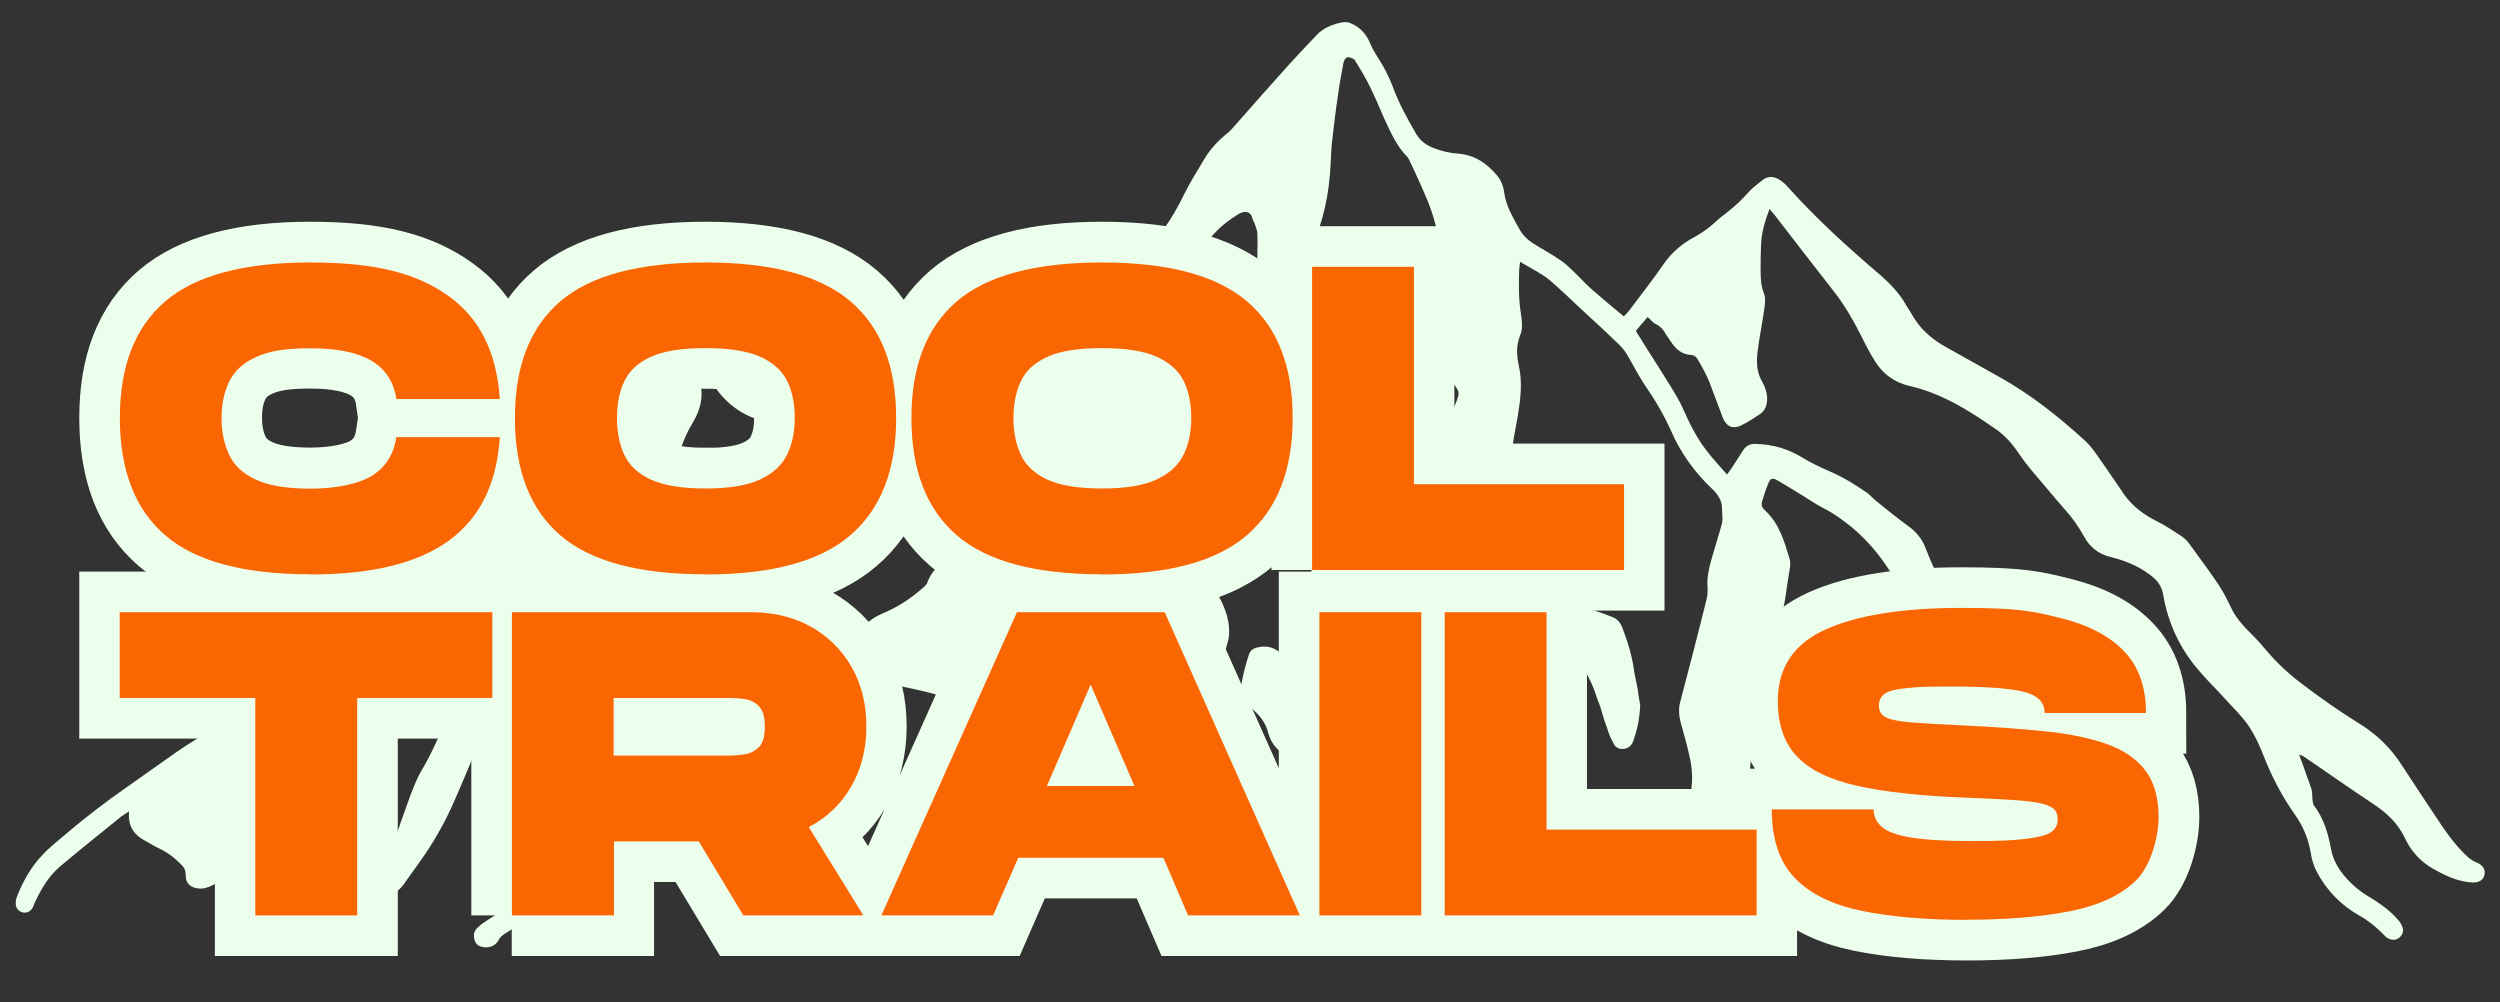 <?xml version="1.0" encoding="UTF-8"?>
<svg xmlns="http://www.w3.org/2000/svg" xmlns:xlink="http://www.w3.org/1999/xlink" version="1.1" viewBox="0 0 1570.6 629.7">
  <rect x="0" y="0" width="1570.6" height="629.7" fill="#333333" stroke="none"/>
  <defs>
    <style>
      .cls-1, .cls-2 {
        fill: none;
      }

      .cls-3 {
        fill: #ecffed;
      }

      .cls-4 {
        fill: #fa6602;
      }

      .cls-5 {
        clip-path: url(#clippath-1);
      }

      .cls-6 {
        clip-path: url(#clippath-2);
      }

      .cls-2 {
        stroke: #ecffed;
        stroke-miterlimit: 3.7;
        stroke-width: 51px;
      }

      .cls-7 {
        clip-path: url(#clippath);
      }
    </style>
    <clipPath id="clippath">
      <rect class="cls-1" x="9.8" y="13.9" width="1551.1" height="581.3"/>
    </clipPath>
    <clipPath id="clippath-1">
      <rect class="cls-1" x="-60.6" y="-16.7" width="1369.7" height="666.7"/>
    </clipPath>
    <clipPath id="clippath-2">
      <rect class="cls-1" x="-60.6" y="92.6" width="1705.7" height="696.7"/>
    </clipPath>
  </defs>
  <!-- Generator: Adobe Illustrator 28.6.0, SVG Export Plug-In . SVG Version: 1.2.0 Build 709)  -->
  <g>
    <g id="Layer_1">
      <g class="cls-7">
        <path class="cls-3" d="M239.1,549.2c-5.9,1.9-11.5,4-17,5.9-4,1.5-7.8.3-10.5-2.8-2.2-2.2-3.7-5-5.6-7.4-1.2-1.9-1.9-3.7-2.8-5.9-2.2-5.3-6.5-7.1-11.8-7.1s-5.3.3-7.4,1.2c-8.4,3.4-16.7,6.5-24.8,10.2-8.7,4-17.4,8.7-26,13-2.5,1.2-5.3,2.2-8.1,1.9-5-.3-8.4-3.1-8.4-7.8s-1.5-5.9-3.7-8.1c-3.4-3.4-7.1-6.2-11.2-8.4-3.4-1.5-6.5-3.4-9.9-5.3-7.4-3.7-11.8-9.3-10.8-18.9-1.9,1.2-3.4,2.2-4.7,3.1-13.3,10.8-26.3,21.1-38.7,31.6-7.4,6.2-12.1,14.6-16.1,23.2-.3.9-.6,1.9-1.2,2.8-1.2,2.2-3.7,3.4-6.2,2.8-2.5-.6-4.3-2.8-4.3-5.3s.3-3.4.9-5c3.7-9.3,8.7-18.3,15.8-25.7,4.6-5,10.2-9.3,15.2-13.6,12.1-10.2,24.5-19.8,37.5-28.8,10.2-7.1,20.5-14.6,30.7-21.7,8.4-5.9,17.4-11.5,26.7-15.8,5.6-2.8,11.2-5.9,16.4-9,8.4-5,17.4-9,27-11.5,2.5-.6,5-1.9,7.4-2.8,5-1.9,9.6-4.3,14.6-5.9,5.3-1.9,9.3-4.7,12.4-9.3,1.6-2.5,3.7-4.7,7.1-5,.9-.3,2.2-1.2,2.8-2.5,1.9-3.4,3.7-7.1,5.3-10.5,3.1-6.8,6.5-13.3,10.8-19.2,2.2-3.1,4.3-6.5,6.2-9.6,2.2-3.7,4.6-6.8,8.1-9.3,7.1-5.3,13.9-10.8,22.9-13,8.7-1.9,14.9-7.4,21.1-13,6.2-5.9,12.4-12.1,18.6-18.3s2.2-2.2,2.8-3.1c4-6.5,9.3-11.5,16.1-14.9,3.4-1.9,6.2-4.7,8.4-7.8,5-7.4,9.9-14.9,14.6-22.6,4-6.5,8.7-12.7,14.3-18,8.7-8.7,17-17.4,25.4-26.3,5.3-5.6,11.8-9.9,18.3-13.9,7.4-4.3,14.6-3.4,20.8,2.5s11.8,12.4,17.7,18.6c1.5,1.9,3.1,3.7,4.3,5.6,5,6.8,11.8,11.5,20.1,13.6,2.8.9,5.6,1.9,8.7,2.5,14.3,2.8,26.3,9.6,37.8,18.6,6.5,5.3,11.5,11.8,15.5,18.9,2.8,4.7,5.9,9.6,9,14.6.9-1.2,1.6-1.9,2.2-2.8,1.5-3.1,3.1-6.5,4-9.9,2.5-8.1,6.5-15.2,11.8-21.7,3.4-4,6.5-8.1,9.9-12.4,3.4-4.3,6.5-8.7,9.6-13,3.7-5.6,8.7-6.5,14.3-2.5,1.5,1.2,3.1,2.8,4.6,4.3,4.7,5.3,9.3,10.5,14.3,15.8,1.9,2.2,4,4,7.4,5,3.4-4.3,6.5-8.4,9.9-12.7,1.6-1.9,2.8-4,4.3-5.9,7.4-9.3,14.9-18.6,22.3-28.2,2.8-3.7,5.6-8.1,7.7-12.1,4-8.4,9-16.4,15.8-22.9,8.4-8.1,16.7-16.4,25.1-24.5,12.4-11.8,22-25.4,29.4-40.9,3.7-7.4,8.1-14.6,12.4-21.7,3.7-6.5,8.7-11.8,14.6-16.7,1.9-1.5,3.4-3.1,5-5,11.2-12.7,22.3-25.4,33.8-38.1,5.9-6.5,11.8-12.7,17.7-18.9,4-4.3,9.6-6.5,15.5-7.8,1.9-.3,3.7-.3,5.3.3,5.6,2.2,9.6,6.2,12.1,11.5,1.5,3.7,3.4,7.1,5.6,10.5,3.7,5.6,6.8,11.8,9.3,18.3,3.7,10.2,9,19.8,14.6,29.4,2.5,4.3,6.2,7.1,11.2,9s9.9,3.1,15.2,3.4c10.8.9,18.6,6.5,25.1,14.6,1.9,2.5,3.4,6.2,3.7,9.3,1.2,9.3,5.9,16.7,10.2,24.5,2.5,4,6.2,7.1,10.2,9.3,5.3,3.1,10.5,6.2,15.5,9.6,2.8,1.9,5.3,4.3,7.8,6.8,4,3.7,7.8,8.1,11.8,11.5,6.5,5.6,13,11.2,19.8,16.7.9-1.2,2.2-2.2,3.1-3.4,7.4-9.9,15.2-19.8,22.3-30.1,5-7.1,11.5-12.4,18.9-16.4,4.7-2.5,9-5.6,12.7-9,2.2-2.2,4.7-4,7.1-5.9,5.6-4.3,10.5-9,15.2-14.3,2.5-2.5,5.3-4.6,8.1-6.8,3.4-2.5,7.1-2.2,10.8.3,1.5,1.2,3.1,2.2,4.3,3.7,18.3,20.5,38.4,38.7,59.2,56.4,5.9,5.3,11.2,10.8,15.2,17.7,1.2,2.2,2.8,4.3,4,6.5,5,9,12.4,15.5,21.4,20.5,11.2,6.2,22,12.4,33.2,18.6,19.5,10.8,37.2,24.8,53.6,39.7,5.6,5,9.3,11.5,13.6,17.4,4,5.9,8.1,11.8,12.1,17.7,5.3,7.1,12.1,12.1,20.1,16.1,5.3,2.5,9.9,5.9,14.9,9,2.5,1.5,4.7,4,6.2,6.2,5.9,8.1,12.1,16.4,17.7,24.8,3.1,4.6,5.6,9.9,8.1,14.9,2.2,4.7,5.3,8.4,8.7,12.1,4.3,4.3,8.7,8.7,12.4,13.3,6.8,8.1,14.3,15.2,22.9,21.7,11.5,8.7,23.2,17,35.3,24.5,11.2,6.8,20.5,15.5,27.6,26.7,8.4,13,17,25.7,25.4,38.4,5,7.4,10.5,14.3,17,20.1,1.2.9,2.8,1.9,4.3,2.5,4,1.5,5.9,4.3,5.3,7.7-.6,3.4-3.7,5.3-7.8,5-9.6-.6-17.7-4.7-25.7-9.3-7.1-4.3-12.7-10.5-16.4-18.3-4.3-9.3-11.2-15.8-19.5-21.4-14.6-9.6-28.5-19.5-43.1-29.4-1.2-.9-2.5-1.5-4-1.9.6,1.6,1.2,3.4,1.9,5,1.9,5.6,4,11.2,5.9,16.7.6,2.2.3,4.3.6,6.8.3,1.2.3,2.5.9,3.4,6.2,8.1,9,17.7,10.8,27.6,1.9,9.9,8.1,17.4,15.5,23.9,3.4,2.8,7.1,5.3,10.8,7.4,5.9,3.7,11.2,7.7,15.8,13,1.2,1.2,2.2,3.1,2.8,4.7.9,2.5-.3,5.3-2.5,6.8-2.2,1.5-4.7,1.2-6.8,0-1.2-.6-2.2-1.9-3.1-2.8-4.3-4.3-9.3-8.4-14.9-11.5-11.5-6.5-20.5-15.8-26.7-27.6-1.9-3.7-3.1-7.7-3.7-11.8-1.5-8.7-4.6-16.4-9.9-23.9-8.1-11.5-14.6-23.9-19.8-37.2-2.5-6.5-5.6-13-9.3-18.6-4.3-6.2-9.9-11.5-15.2-17.4-5.3-5.9-11.2-11.5-16.1-17.4-11.8-13.6-19.2-29.4-22.3-47.1-.9-5.9-3.7-9.6-8.4-13-7.4-5.6-15.8-9-24.8-11.2-7.7-1.9-13-6.2-16.7-13-3.4-6.2-7.4-11.8-12.1-17-7.1-8.1-13.9-16.4-21.1-24.8-2.8-3.4-5.6-7.1-8.1-10.8-4-5.9-8.4-10.8-14.3-14.9-13-9-26-17.4-40.6-22.9-4.3-1.6-9-3.1-13.3-4-9.3-2.2-16.7-7.4-21.7-15.5-3.7-5.9-6.8-12.1-9.9-18.3-4.6-9-9.6-17.4-15.8-25.4-12.4-15.8-24.8-31.9-37.2-48-.9-1.2-2.2-2.5-3.4-4-2.8,7.4-5,14.6-5.3,22-.3,5.6-.3,11.2-.3,16.7s.3,9.9,2.2,14.6c.9,2.5.6,5.3.3,8.1-1.2,9-3.1,18.3-4.3,27.3-.9,6.8-.9,13.6,2.8,19.8,1.9,3.4,3.1,7.1,3.1,10.8s-1.2,7.4-4.6,9.6c-3.7,2.5-7.4,5-11.8,7.1-5.3,2.5-9.3.6-11.5-5-2.8-7.4-5.6-14.9-8.4-22.3-1.9-4.7-4.3-9-6.8-13.3-.9-1.9-2.5-3.7-4.7-3.7-5.9-.3-9.6-3.7-12.7-8.4-.9-1.5-2.2-3.1-3.1-4.6-1.5-2.8-3.4-5-6.5-6.5-1.9-.9-3.1-2.8-5-4.3-2.5,2.8-5,5.9-7.4,8.7,7.4,12.1,15.2,23.9,22.6,36,2.5,4.3,5.3,8.7,7.1,13,4,9,8.4,18,14.6,26,4,5.3,8.4,9.9,13,15.2,1.2-1.6,1.9-2.5,2.5-3.4,2.5-4,5.3-8.1,7.8-12.1,1.9-2.8,4.7-4,8.1-3.7,10.5.3,20.1,3.1,29.1,8.7,5.3,3.1,10.8,5.9,16.7,8.4,8.1,3.4,15.8,8.1,22.9,13,2.5,1.5,4.3,4,6.8,5.9,6.5,5.3,13,10.5,19.8,15.5,5.3,3.7,9,8.4,11.2,14.3,4.6,11.8,9.9,23.6,17.7,33.5,8.7,11.2,18,22,27.3,32.9,3.7,4.6,8.1,8.7,12.1,13.3,6.2,6.8,11.2,14.6,15.2,22.9,4.6,9.9,9.3,19.8,13.9,29.8.9,1.9,1.5,3.7,3.4,4.6.9.6,1.6,1.6,2.2,2.5,8.7,11.8,17.4,23.6,27.6,34.1,1.9,1.9,3.7,3.4,5.9,4.7,7.7,4.6,15.5,9,23.2,13.6,1.2.6,2.8,1.2,4.3,1.9,4,1.2,5.9,4.7,4.6,8.7-1.2,3.4-5,5.3-8.7,4.3-1.2-.3-2.5-.9-3.4-1.5-2.8-1.6-5.6-3.4-8.7-4.7-1.9-.9-3.7-.9-5.6-1.9-2.5-.9-5-1.5-6.8-3.1-10.8-7.8-21.7-15.5-32.5-23.2-6.5-4.3-11.8-9.9-15.2-17-1.9-3.7-3.7-7.7-5.6-11.5-.3-.9-.9-1.9-.9-2.8,0-4.3-2.8-7.1-5-9.9-1.2-1.6-2.5-3.1-3.7-4.7-12.7-13.6-24.8-27.9-35-43.4-3.4-5-6.8-10.2-10.2-15.2-2.8-4.3-5.9-8.4-9-12.4-5.9-7.8-12.1-15.2-18-22.9-2.5-3.4-5-6.8-6.8-10.2-7.4-13.6-16.7-25.7-28.5-35.6-5.3-4.3-10.8-8.4-16.7-11.5-6.2-3.1-11.8-7.1-18-10.8-4-2.5-7.7-4.7-11.8-7.1-3.7-2.2-5-1.9-6.5,2.2-1.5,3.4-2.5,7.1-3.7,10.8-.6,2.2,0,3.7,1.6,5.3,9.3,8.4,12.4,19.8,15.8,31,.6,1.9.3,4,0,5.9-1.9,10.8-2.8,22-5.9,32.9-1.9,6.2-3.7,12.1-5.3,18.6-1.2,5.6-1.9,11.5-2.5,17.7,2.2.6,4.3,1.2,6.2,1.9,8.4,1.5,14.9,5.9,20.8,12.4,9.3,10.5,17.7,21.4,28.2,30.7,3.7,3.1,6.2,7.4,8.1,12.1,1.9,5.3,4.3,10.2,6.5,15.2,1.2,3.1,2.5,6.2,2.2,9.3-.6,7.1-.9,14.6-1.9,21.7-.3,3.4-1.9,6.5-3.4,9.6-3.1,5.6-8.7,5.9-13,1.2-2.5-3.1-5-6.2-6.8-9.6-4-8.1-9.3-14.9-15.8-21.1-5-4.7-9-9.9-11.5-16.1-3.1-7.1-8.4-12.1-15.5-15.2-4.7-1.9-9-4.3-13.9-6.8-.3,1.9-.6,3.4-.9,5-.6,6.2-.9,12.4-2.2,18.6-.9,4.7-2.2,9.3-4.3,13.3-4.7,9.6-10.2,18.6-15.2,27.9-3.1,5.9-7.4,10.8-13,14.3-2.5,1.5-4.7,3.1-6.2,5.9-.6.9-1.6,1.9-2.5,2.2-4.3,2.8-9.6-.3-9.6-5.6s.6-2.8.9-4c.6-2.8,1.2-5.9,1.9-8.7.3-1.9.9-3.7,1.6-5.3,3.4-11.2,6.8-22.3,9.9-33.5,2.5-9,2.2-18.3,0-27.3-1.5-7.1-3.7-14.3-5.6-21.4-.9-3.7-1.2-7.8-.3-11.5,2.8-10.8,5.6-21.4,8.4-32.2,2.8-10.8,5.6-22,8.4-33.2.6-2.2.6-4.6.6-6.8-.6-5.9.6-11.5,2.2-17.4,2.2-7.4,4.3-14.6,6.5-22,1.2-3.7.3-7.4.3-11.5s-2.8-8.4-6.2-11.5c-10.8-10.2-19.8-22.6-25.7-36.3-4.6-10.2-10.2-19.8-16.7-29.1-2.8-4.3-5.3-8.7-7.8-13.3-2.5-4.6-5-9-8.7-12.4-6.5-6.2-12.7-12.1-19.2-18-6.2-5.6-12.1-11.5-18.3-17-3.1-2.8-6.2-5.9-9.9-8.1-4.3-2.8-9-5.3-14.3-8.4-.3,2.2-.6,4-.6,5.6-.3,9.3-.3,18.6,1.2,27.6.6,4.3,1.2,9-.6,13-2.5,6.2-2.2,12.4-.9,18.6,2.5,10.8,1.2,21.4-.6,32.2-.9,5.3-1.9,10.2-2.8,15.5-.6,4.3-.3,8.7,1.2,13,4,9.9,8.7,19.5,14.3,28.5,4,6.8,7.1,13.9,10.2,21.1,2.5,5.9,3.1,12.1.3,18.3-3.4,7.1-9.6,8.4-14.6,2.2-5.9-7.1-11.8-14.6-17.7-22-8.7-11.5-17-22.9-25.4-34.1-4-5.6-7.4-11.5-10.2-17.7-1.9-4.3-2.5-8.4-1.2-13,1.5-5,3.1-9.9,5-14.9,5-13.6,5.6-9.9-1.9-21.1-4-6.5-7.4-13-10.2-20.1-1.6-3.7-1.9-7.4-1.2-11.2l1.9-9.3c.6-4,.9-8.1,1.2-12.4.3-9.3.3-18.9.9-28.2.6-10.5-2.5-19.8-6.2-29.4-3.7-9-7.7-17.7-11.8-26.3-.3-.6-.6-1.2-1.2-1.9-5.3-5.3-8.7-11.8-11.8-18.3-4-8.1-7.1-16.7-11.2-24.8-2.8-5.9-6.2-11.5-9.6-17-.3-.6-.6-1.2-.9-1.2-1.2-.6-2.8-1.5-4.3-1.2-.9.3-1.9,1.9-2.2,3.1-1.2,6.5-2.5,13-3.4,19.8-1.6,10.5-2.8,20.8-4,31.3-.6,6.5-.6,13-1.2,19.5-1.5,18.9-6.5,37.2-15.5,54.2-5.6,10.2-9,20.8-11.5,31.9-.6,3.7-1.2,7.4-1.2,10.8,0,10.8.3,21.7.6,32.5.3,4.7-.6,9-2.8,13-3.4,6.8-8.4,12.4-13.6,18-4.6,5-9.6,9.3-13.6,14.6-6.5,8.1-12.1,16.7-18.3,25.1-2.2,3.1-3.1,7.1-3.4,10.8-.6,7.4-1.5,14.6-1.9,22-.6,9.3,1.9,18,7.4,25.7,4.6,6.8,8.4,13.9,9.9,22,.6,3.4.9,7.1.3,10.5-1.5,7.4-4.6,14.6-9,21.1-3.7,5.6-7.4,11.2-11.2,16.7-5.6,8.4-7.1,17.4-4.6,27.3,4,16.7,9.3,32.9,15.5,48.7,5.9,14.6,12.1,29.1,17.7,44,2.8,7.4,5,15.5,7.1,23.2.9,4-1.2,7.4-4.7,8.4-2.2.6-4.3.3-6.2-1.2-2.8-2.5-5.9-5-8.4-7.8-1.5-1.9-2.8-4-3.7-6.2-5-10.5-11.8-19.8-18.3-29.1-3.1-4.3-5.6-9.3-8.4-13.6-4.3-6.8-8.4-13.6-13-19.8-3.4-4.7-6.5-9.6-9-14.9-1.6-3.4-3.4-6.8-5.6-10.2-1.5-2.5-3.7-4.6-6.2-6.5-3.4-2.5-7.4-3.4-11.8-1.6-4.7,2.5-9.3,4.7-13,7.8-7.4,5.9-14.6,12.4-22,18.3-6.8,5.9-13.9,11.5-20.8,17-8.4,6.8-16.7,13.6-25.1,20.8-13.3,11.2-28.5,19.2-45.3,24.2-4.6,1.6-9.9,1.9-14.6,2.2-6.8.3-10.8-5-9.3-11.5,2.5-11.2,6.5-21.7,12.7-31.6,11.2-17.7,22.6-35.3,36.3-51.1,5.9-6.5,11.2-13.6,16.7-20.5,1.2-1.9,2.2-4,3.1-5.9.6-1.6.3-2.8-.9-3.7-2.2-1.5-4.3-2.8-6.8-4.3-1.2-.6-2.5-.6-3.7-.9-15.5-6.2-32.2-8.1-48.3-12.4-6.8-1.9-12.1-5.3-17.7-9.3-3.1-2.5-3.7-6.2-1.5-9.6,3.7-5.3,7.4-10.5,11.2-15.5,3.1-3.7,7.4-6.2,11.8-8.1,9-3.7,17-9,24.5-15.5,1.2-.9,2.5-2.2,3.1-3.4,1.9-5.9,6.2-10.2,10.5-14.3,5.9-5,9.6-11.5,13-18.3,2.2-4.3,2.5-9.3,0-13.6-5.9-10.2-9-21.4-11.8-32.8-1.6-5.6-3.1-11.2-4.7-17.4-.9.6-1.9,1.2-2.2,1.9-2.5,3.1-5,5.9-7.1,9-3.7,5-6.8,9.9-9,15.8-2.8,8.1-6.8,15.2-11.8,22-1.6,2.2-2.5,4.3-4,6.5-.9,1.2-2.2,2.5-3.4,3.7-1.6,1.2-3.1,2.5-2.8,5,0,1.2-.6,2.5-1.5,3.4-7.8,8.7-15.2,17.4-22.9,25.7-5.6,6.2-12.7,11.2-19.2,16.4-4.7,3.7-9,7.1-13.3,11.2-6.2,5.6-12.1,11.5-18.3,17.4-1.6,1.6-3.1,3.1-4.3,4.7-9,12.4-18.9,24.2-26.7,37.5-4.3,7.4-10.5,13-16.7,18.6-3.7,3.7-7.4,7.4-11.8,10.5-4.3,3.7-9,6.8-13.9,9.9-4.7,3.1-9,6.2-13,10.2s-4.6,4-6.8,5.9c-5.6,5.3-11.2,10.5-17,15.5-1.5,1.2-2.2,2.8-1.9,5,.3,1.5,0,3.4.3,5,.6,5.6-.6,11.2-3.1,16.1-5.9,12.7-14.3,23.2-26.7,30.4-5,2.8-9.6,5.9-14.6,9-1.9,1.2-3.7,2.5-4.7,4.6-1.9,3.4-5.3,4.7-9,4.3-2.8-.3-5-1.5-5.9-4.3-.9-2.8-.6-5.3,1.2-7.4.9-.9,2.2-1.9,3.1-2.8,3.7-2.5,7.4-5,11.2-7.1,4.3-2.8,8.7-5.6,13-8.1,10.2-5.9,16.4-15.2,21.1-25.7.9-1.9,1.2-4,1.2-6.2,0-3.7-.3-7.8-.6-11.5-.3-4.3.6-8.4,2.8-11.8,1.9-3.1,3.7-5.9,6.2-8.7,5-6.2,10.2-12.1,15.5-18,1.9-2.2,3.4-4.3,3.7-7.4.6-4,2.8-7.4,5.9-10.2,2.2-1.9,4-3.4,6.5-5,13-8.1,22.9-19.2,31.3-31.6,5.6-8.7,11.2-17.4,15.5-27,3.1-7.4,8.1-13.9,13.6-19.8,5-5.6,10.2-10.5,15.5-16.1,3.1-3.1,6.2-6.5,8.4-10.2,5-8.1,12.4-11.8,21.4-13,5-.6,9.9-1.6,14.9-.3,2.5.6,4.7-.6,6.8-2.2,7.8-5.9,15.8-11.8,23.6-17.7,4-3.1,4.3-4.3,1.9-8.4-5-8.1-9.9-16.1-14.6-23.9-.6-.9-1.2-1.9-2.2-2.8-10.2-9-20.8-17.4-34.4-20.1-3.4-.6-6.8-1.9-10.2-2.8-12.7-3.4-22.6-9.9-30.4-20.5-3.7-5.3-8.4-9.9-12.4-14.9-.3.3-.6.3-.9.6.3,1.6.6,3.1,1.2,4.7,4.7,10.8,3.1,20.8-2.8,30.7-4.6,7.4-7.4,15.5-10.2,23.9-4.3,13-9.9,25.7-14.9,38.7-5,13.3-15.5,21.4-26.7,28.8-2.5,1.5-5.3,1.9-8.1.3-2.8-1.5-3.7-4.3-3.4-7.4.6-4.6,1.5-9.3,2.8-13.6,3.1-10.8,4.7-22.3,6.2-33.5.3-2.8.3-5.6-.9-8.4-1.2-2.8-2.2-5.9-3.4-9.3-8.1,13.3-15.2,26.3-17,41.8-.9,6.8-1.9,13.6-2.5,20.5-.9,6.8-3.1,13.3-6.8,18.9-.9,1.6-1.9,2.8-3.1,4-16.1,19.2-26.3,41.8-36.9,64.2-1.6,3.4-2.8,7.1-3.1,11.2-.9,6.8-2.8,13-5.6,19.2-5.3,12.7-10.5,25.4-16.1,38.1-5.9,13.6-13.3,26.7-22,38.7-3.4,4.7-6.8,9.6-10.2,14.3-.9,1.2-1.9,2.2-2.8,3.1-2.2,1.5-4.3,1.9-6.8.6s-3.7-3.1-3.7-5.9c-1.2-1.6-.9-3.1-.6-4.3ZM280.7,362.6c-1.6.3-2.2.6-2.8.6-4.3,1.2-7.8,4.3-11.5,6.8-4,2.5-7.4,5.9-9.9,10.5-1.2,2.2-2.5,4.3-3.7,6.2-5.9,8.1-10.5,16.7-15.2,25.7-.9,2.2-1.2,4-.6,6.2.9,3.4,1.9,7.1,2.5,10.8,1.6,7.1,2.8,14.3,4.3,21.4,2.5,12.4,3.1,24.5-1.5,36.6-1.9,4.3-2.8,9.3-3.7,13.9-.9,3.7-1.2,7.4-.3,11.5,1.9,8.1,3.4,16.4,5.3,24.5,0,.3.3.3.6.6.6-1.2.9-2.5,1.5-3.7,4-11.8,8.1-23.6,12.4-35.3,1.9-4.7,3.7-9.6,6.2-13.9,8.4-13.9,14.3-29.1,20.5-44,.9-2.2,1.6-4.3.9-7.1-1.6-7.7-1.2-15.5,1.9-22.9,1.2-2.8,2.2-5.9,2.5-9,.6-3.4.9-7.1,0-10.2-2.8-10.2-6.2-19.5-9.3-29.1ZM789.9,163.3c0-5.6.3-11.2,0-16.7,0-1.9-.9-3.7-1.5-5.6-.3-1.2-1.2-2.5-1.6-3.7-.6-3.1-2.8-4.7-5.9-4-1.2.3-2.5.9-3.4,1.6-12.7,7.7-22,18.3-27,32.2-2.8,7.8-6.8,14.6-11.8,21.1-8.7,11.2-17.7,22.3-27.3,32.5-1.6,1.6-3.1,3.4-4,5.3-1.9,3.7-1.2,9,1.6,11.5,2.5,2.2,6.2,3.7,11.2.9,2.2-1.2,4.7-2.8,7.4-3.4,7.8-1.5,13.3-5.9,18.3-11.8,7.4-9,15.8-17.7,25.7-24.2,2.2-1.6,4.7-2.8,7.1-3.7,3.1-.9,5.6-2.8,7.8-5,3.1-3.4,3.7-7.4,3.7-11.5-.3-4.7-.3-10.2-.3-15.5ZM681.7,341.9v-19.5c0-1.9-.3-3.7-1.2-5.3-.9-1.6-1.9-2.8-1.9-4.7-.3-1.9-1.5-3.4-3.4-3.1-1.2,0-2.8.9-4,1.9-.6.3-.6,1.2-.9,1.9-5.9,13.6-12.1,27.3-18,40.9-1.2,3.1-1.6,6.2-1.2,9.6.9,5.9,1.5,11.5,2.5,17.4.6,5.6,1.6,11.2,2.2,16.7.3,2.5,1.5,4.6,4.3,5.3,2.5.6,4.3-.9,5.9-2.8,4-5,7.4-10.2,9.3-16.1,1.2-3.7,2.8-7.4,4-11.2,1.6-4.3,2.5-8.7,2.5-13.3v-17.7Z"/>
      </g>
      <path class="cls-3" d="M844.7,514.2c-5,0-8.4-.9-11.2-3.4-9.6-7.4-18-15.8-21.4-27.9-1.2-4-3.7-7.4-6.8-9.9-4-3.1-7.1-7.1-8.4-12.1-1.9-8.1-7.1-13.3-13.3-18-4-3.1-5-6.5-4-11.5,1.2-6.8,2.8-13.6,5-20.1.9-2.8,2.8-4,5.6-4.6,8.1-1.9,13.6,1.9,18.3,7.7.6.6.9,1.6,1.5,1.9,10.2,9.6,14.3,22,17.7,34.7,1.6,5.9,4,10.8,8.1,15.2,3.1,3.1,5.6,7.1,7.8,11.2,3.7,6.8,7.4,13.6,9.6,21.4.3,1.2.6,2.2.9,3.4.9,6.2-3.7,12.1-9.3,12.1Z"/>
      <path class="cls-3" d="M1030.4,443.2c-.3,8.4-1.9,15.5-4.3,22.3-.9,2.8-3.1,4.7-6.2,5-3.1.3-5.3-1.2-6.5-4-1.6-2.8-2.8-5.9-3.7-9-1.6-4-2.8-8.4-4-12.4-.6-2.2-1.5-4-2.2-5.9-3.7-12.7-10.8-23.9-18.9-34.1-2.5-3.1-4.7-6.2-6.5-9.6-2.5-4-1.9-5.6.9-9.6,3.1-4.7,6.8-5.3,11.8-4.7,7.8.9,15.2,3.7,22.3,6.5,3.1,1.2,5,3.7,6.2,6.8,3.4,9,6.2,18,7.4,27.6.6,3.7,1.5,7.1,2.2,10.8.3,4,1.2,7.7,1.6,10.2Z"/>
      <g class="cls-5">
        <path class="cls-2" d="M195,360.8c-41.9,0-72.3-8.2-91.3-24.6-19-16.4-28.4-41-28.4-73.7s9.5-56.9,28.4-73.2c19-16.3,49.4-24.5,91.3-24.5s67,7,86.7,21c19.7,14,30.5,35.5,32.3,64.7h-65.1c-1.6-10.9-6.9-18.9-15.7-24.1-8.8-5.2-21.5-7.8-38.2-7.8s-26.1,1.8-34.2,5.4c-8.1,3.6-13.7,8.8-16.9,15.4-3.2,6.6-4.8,14.2-4.8,22.9s1.6,16.5,4.8,23.2c3.2,6.7,8.8,11.9,16.9,15.6,8.1,3.7,19.4,5.6,34.2,5.6s29.4-2.6,38.2-7.9c8.8-5.3,14-13.4,15.7-24.5h65.1c-1.8,29.2-12.5,50.9-32.2,65.1-19.6,14.1-48.5,21.2-86.8,21.2ZM443.2,360.8c-41.9,0-72.3-8.2-91.3-24.6-19-16.4-28.4-41-28.4-73.7s9.5-56.9,28.4-73.2c19-16.3,49.4-24.5,91.3-24.5s72.1,8.2,91.2,24.5c19.1,16.3,28.6,40.7,28.6,73.2s-9.5,57-28.6,73.5c-19,16.5-49.4,24.8-91.2,24.8ZM443.2,306.9c14.9,0,26.4-1.9,34.4-5.7,8.1-3.8,13.7-9,16.9-15.6,3.2-6.6,4.8-14.3,4.8-23.1s-1.6-16.3-4.7-22.8c-3.1-6.6-8.7-11.7-16.7-15.4-8.1-3.7-19.6-5.6-34.7-5.6s-26.4,1.8-34.5,5.4c-8.1,3.6-13.6,8.8-16.7,15.4-3.1,6.6-4.6,14.2-4.6,22.9s1.5,16.5,4.6,23.2c3.1,6.7,8.7,11.9,16.7,15.6,8.1,3.7,19.6,5.6,34.5,5.6ZM692.3,360.8c-41.9,0-72.3-8.2-91.3-24.6-19-16.4-28.4-41-28.4-73.7s9.5-56.9,28.4-73.2c19-16.3,49.4-24.5,91.3-24.5s72.1,8.2,91.2,24.5c19.1,16.3,28.6,40.7,28.6,73.2s-9.5,57-28.6,73.5c-19,16.5-49.4,24.8-91.2,24.8ZM692.3,306.9c14.9,0,26.4-1.9,34.4-5.7,8.1-3.8,13.7-9,16.9-15.6,3.2-6.6,4.8-14.3,4.8-23.1s-1.6-16.3-4.7-22.8c-3.1-6.6-8.7-11.7-16.7-15.4-8.1-3.7-19.6-5.6-34.7-5.6s-26.4,1.8-34.5,5.4c-8.1,3.6-13.6,8.8-16.7,15.4-3.1,6.6-4.6,14.2-4.6,22.9s1.5,16.5,4.6,23.2c3.1,6.7,8.7,11.9,16.7,15.6,8.1,3.7,19.6,5.6,34.5,5.6ZM824.3,358.1v-190.5h63.9v136.6h132v53.9h-196Z"/>
      </g>
      <g class="cls-6">
        <path class="cls-2" d="M160.5,575.1v-136.6h-85.2v-53.9h234v53.9h-84.9v136.6h-63.9ZM321.6,575.1v-190.5h149.6c14.5,0,27.2,3,38.1,9.1,10.9,6.1,19.4,14.5,25.6,25.3,6.2,10.8,9.2,23.3,9.2,37.4s-3.2,27-9.7,38c-6.4,10.9-15.3,19.3-26.5,25.1l34.3,55.6h-75.4l-28-46.5h-53.4v46.5h-63.9ZM385.5,474.7h72.2c3.2,0,6.6-.3,10.2-.8,3.5-.6,6.5-2.1,9-4.7,2.5-2.6,3.7-6.8,3.7-12.8s-1.2-10.2-3.7-12.8c-2.4-2.6-5.4-4.1-9-4.5-3.5-.4-6.9-.7-10.2-.7h-72.2v36.2ZM553.8,575.1l85.2-190.5h92.8l84.9,190.5h-70.2l-15.6-36.2h-91.2l-15.8,36.2h-70.2ZM657.7,493.7h55l-27.5-63.7-27.5,63.7ZM828.9,575.1v-190.5h63.9v190.5h-63.9ZM907.6,575.1v-190.5h63.9v136.6h132v53.9h-196ZM1235.8,577.9c-26,0-48.1-1.9-66.5-5.7-18.3-3.8-32.2-10.7-41.9-20.7-9.6-10-14.4-24.4-14.4-43.1h63.9c0,4.2,1.6,7.8,4.9,10.8,3.3,3,9.3,5.2,18.2,6.8,8.9,1.5,21.7,2.3,38.4,2.3s26.4-.4,34.2-1.3c7.7-.9,13-2.3,15.7-4.2,2.8-1.9,4.3-4.5,4.3-7.8s-.7-4.9-2.1-6.4c-1.3-1.6-4.1-2.8-8.2-3.8-4.1-1-9.9-1.7-17.5-2.2-7.6-.5-17.7-1-30.2-1.5-28.3-1.1-51.1-3.6-68.4-7.5-17.2-3.9-29.8-10.1-37.7-18.6-7.9-8.5-11.8-20.1-11.8-34.6,0-21,10-36,30-45,20.1-9,48.5-13.5,85.4-13.5s45.4,2.2,62.7,6.5c17.3,4.3,30.5,11.3,39.6,21,9.1,9.6,13.6,22.5,13.6,38.6h-63.7c0-6.9-4.6-11.3-13.9-13.4-9.3-2.1-23.9-3.2-43.8-3.2s-22.2.3-28.9,1c-6.7.6-11.3,1.8-13.7,3.5-2.4,1.7-3.7,4.2-3.7,7.5s1.3,5.6,4.1,7.2c2.7,1.6,8,2.7,15.7,3.3,7.7.6,19.2,1.3,34.5,2,18.9.9,35.8,2.1,50.7,3.7,15,1.6,27.7,4.2,38.2,7.9,10.5,3.7,18.6,9.2,24.3,16.5,5.6,7.3,8.4,17.1,8.4,29.4s-4.8,30.7-14.4,40c-9.6,9.3-23.4,15.7-41.4,19.2-17.9,3.5-39.5,5.3-64.7,5.3Z"/>
      </g>
      <path class="cls-4" d="M195,360.8c-41.9,0-72.4-8.2-91.3-24.6-19-16.4-28.4-41-28.4-73.6s9.5-56.9,28.4-73.2c19-16.3,49.4-24.5,91.3-24.5s67,7,86.7,21c19.7,14,30.4,35.6,32.3,64.8h-65c-1.6-10.9-6.9-18.9-15.7-24.1-8.8-5.2-21.5-7.8-38.2-7.8s-26.1,1.8-34.2,5.5c-8.1,3.6-13.7,8.8-16.9,15.4-3.2,6.6-4.8,14.3-4.8,23s1.6,16.4,4.8,23.1c3.2,6.7,8.8,11.9,16.9,15.6,8.1,3.7,19.5,5.6,34.2,5.6s29.4-2.6,38.2-7.9c8.8-5.3,14-13.4,15.7-24.5h65c-1.8,29.2-12.5,50.9-32.1,65.1-19.6,14.2-48.5,21.2-86.8,21.2Z"/>
      <path class="cls-4" d="M443.2,360.8c-41.9,0-72.4-8.2-91.3-24.6-19-16.4-28.4-41-28.4-73.6s9.5-56.9,28.4-73.2c19-16.3,49.4-24.5,91.3-24.5s72.1,8.2,91.2,24.5c19.1,16.3,28.6,40.7,28.6,73.2s-9.5,57-28.6,73.5c-19,16.5-49.4,24.8-91.2,24.8ZM443.2,306.9c14.9,0,26.3-1.9,34.4-5.7,8.1-3.8,13.7-9,16.9-15.6,3.2-6.6,4.8-14.3,4.8-23s-1.5-16.3-4.6-22.9c-3.1-6.5-8.7-11.7-16.7-15.4-8.1-3.7-19.6-5.6-34.7-5.6s-26.4,1.8-34.4,5.5c-8.1,3.6-13.6,8.8-16.7,15.4-3.1,6.6-4.6,14.3-4.6,23s1.5,16.4,4.6,23.1,8.7,11.9,16.7,15.6c8.1,3.7,19.6,5.6,34.4,5.6Z"/>
      <path class="cls-4" d="M692.3,360.8c-41.9,0-72.4-8.2-91.3-24.6-19-16.4-28.4-41-28.4-73.6s9.5-56.9,28.4-73.2c19-16.3,49.4-24.5,91.3-24.5s72.1,8.2,91.2,24.5c19.1,16.3,28.6,40.7,28.6,73.2s-9.5,57-28.6,73.5c-19,16.5-49.4,24.8-91.2,24.8ZM692.3,306.9c14.9,0,26.3-1.9,34.4-5.7,8.1-3.8,13.7-9,16.9-15.6,3.2-6.6,4.8-14.3,4.8-23s-1.5-16.3-4.6-22.9c-3.1-6.5-8.7-11.7-16.7-15.4-8.1-3.7-19.6-5.6-34.7-5.6s-26.4,1.8-34.4,5.5c-8.1,3.6-13.6,8.8-16.7,15.4-3.1,6.6-4.6,14.3-4.6,23s1.5,16.4,4.6,23.1,8.7,11.9,16.7,15.6c8.1,3.7,19.6,5.6,34.4,5.6Z"/>
      <path class="cls-4" d="M824.3,358.1v-190.5h64v136.6h132v53.9h-196Z"/>
      <path class="cls-4" d="M160.4,575.1v-136.6h-85.2v-53.9h234.1v53.9h-84.9v136.6h-64Z"/>
      <path class="cls-4" d="M321.6,575.1v-190.5h149.7c14.5,0,27.2,3,38.1,9.1,10.9,6.1,19.4,14.5,25.6,25.3,6.2,10.8,9.3,23.3,9.3,37.4s-3.2,27-9.7,38c-6.4,11-15.3,19.4-26.5,25.2l34.3,55.5h-75.4l-28-46.5h-53.3v46.5h-64ZM385.5,474.7h72.1c3.3,0,6.7-.3,10.2-.8,3.5-.5,6.5-2.1,9-4.6,2.5-2.5,3.7-6.8,3.7-12.8s-1.2-10.3-3.7-12.8c-2.4-2.5-5.4-4-9-4.5-3.5-.5-6.9-.7-10.2-.7h-72.1v36.2Z"/>
      <path class="cls-4" d="M553.7,575.1l85.2-190.5h92.8l84.9,190.5h-70.2l-15.5-36.2h-91.2l-15.8,36.2h-70.2ZM657.7,493.8h55l-27.5-63.7-27.5,63.7Z"/>
      <path class="cls-4" d="M828.9,575.1v-190.5h64v190.5h-64Z"/>
      <path class="cls-4" d="M907.6,575.1v-190.5h64v136.6h132v53.9h-196Z"/>
      <path class="cls-4" d="M1235.8,577.9c-25.9,0-48.1-1.9-66.4-5.7-18.3-3.8-32.3-10.7-41.9-20.7-9.6-10-14.4-24.3-14.4-43h64c0,4.2,1.6,7.8,4.9,10.8,3.3,3,9.3,5.3,18.2,6.8,8.9,1.5,21.7,2.3,38.4,2.3s26.4-.4,34.1-1.4c7.7-.9,13-2.3,15.8-4.2,2.8-1.9,4.2-4.5,4.2-7.8s-.7-4.9-2-6.4c-1.4-1.5-4.1-2.8-8.2-3.8s-9.9-1.7-17.6-2.2c-7.6-.5-17.7-1-30.2-1.5-28.3-1.1-51.1-3.6-68.3-7.5-17.2-3.9-29.8-10.1-37.7-18.6-7.9-8.5-11.8-20-11.8-34.6,0-21,10-36,30.1-45,20.1-9,48.5-13.5,85.3-13.5s45.4,2.2,62.7,6.5c17.3,4.3,30.5,11.3,39.6,20.9,9.1,9.6,13.6,22.5,13.6,38.6h-63.7c0-6.9-4.6-11.4-13.9-13.5-9.3-2.1-23.9-3.1-43.8-3.1s-22.1.3-28.9,1c-6.7.6-11.3,1.8-13.8,3.5-2.4,1.7-3.7,4.2-3.7,7.5s1.4,5.7,4.1,7.2c2.7,1.5,7.9,2.6,15.6,3.3,7.7.6,19.2,1.3,34.4,2,18.9.9,35.8,2.1,50.8,3.7,15,1.5,27.7,4.2,38.2,7.9,10.5,3.7,18.6,9.2,24.2,16.5,5.6,7.3,8.4,17,8.4,29.4s-4.8,30.8-14.4,40c-9.6,9.3-23.4,15.6-41.4,19.2-18,3.5-39.6,5.3-64.8,5.3Z"/>
    </g>
  </g>
</svg>